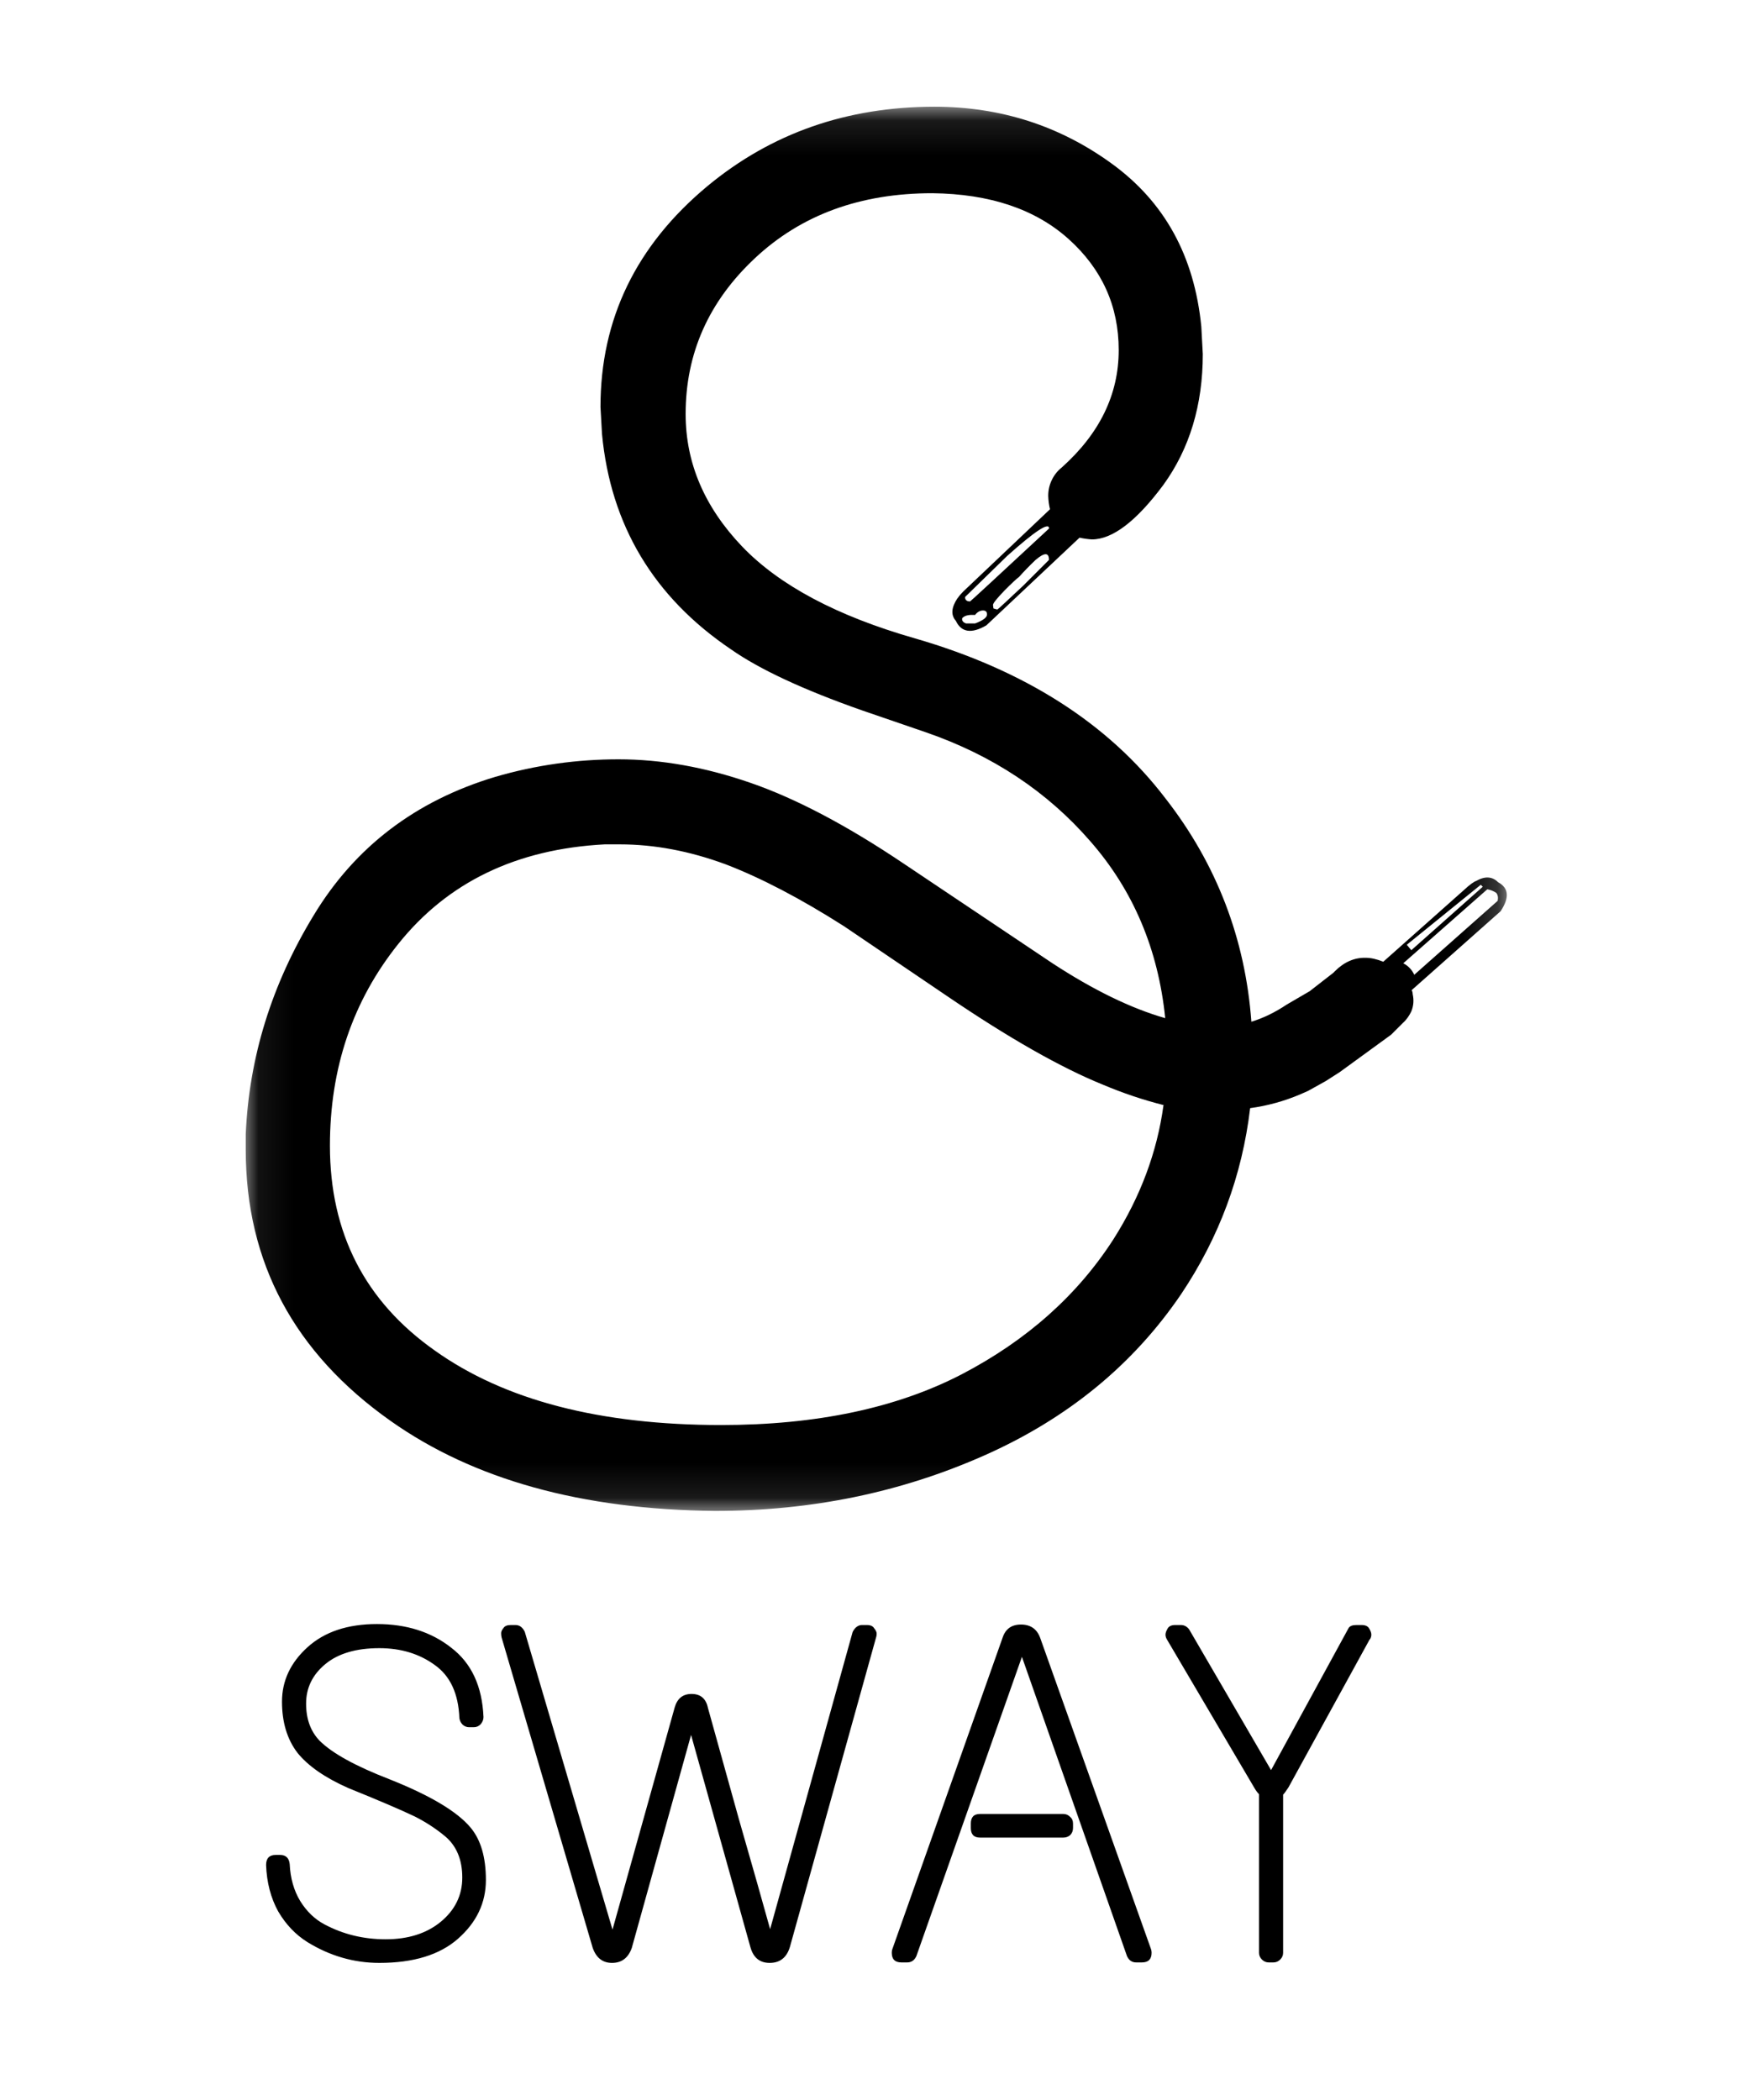 <svg width="51" height="61" viewBox="0 0 51 61" fill="none" xmlns="http://www.w3.org/2000/svg">
<mask id="mask0_38_453" style="mask-type:luminance" maskUnits="userSpaceOnUse" x="7" y="3" width="37" height="41">
<path d="M7.072 3.1H43.792V43.9H7.072V3.1Z" fill="white"/>
</mask>
<g mask="url(#mask0_38_453)">
<path d="M36.86 29.473C37.036 29.388 37.207 29.288 37.375 29.176L38.036 28.791L38.724 28.256L38.767 28.212C39.038 27.941 39.339 27.811 39.668 27.82C39.813 27.82 39.982 27.858 40.175 27.934L42.642 25.741C42.705 25.687 42.773 25.638 42.845 25.596H42.858C43.119 25.443 43.337 25.451 43.51 25.625C43.82 25.791 43.845 26.072 43.583 26.467L41 28.759C41.019 28.798 41.029 28.836 41.029 28.874C41.068 29.049 41.055 29.222 40.986 29.384C40.928 29.499 40.858 29.611 40.739 29.718L40.405 30.052L38.909 31.141L38.501 31.402L37.991 31.686L37.759 31.788C37.292 31.986 36.808 32.119 36.308 32.187C36.076 34.141 35.408 35.941 34.306 37.586C32.913 39.639 31.006 41.201 28.588 42.274C26.166 43.348 23.571 43.886 20.764 43.886C16.894 43.848 13.755 42.976 11.345 41.272C8.549 39.298 7.137 36.672 7.137 33.393V32.942C7.234 30.707 7.892 28.588 9.111 26.585C10.309 24.602 12.066 23.262 14.379 22.566C15.569 22.218 16.764 22.055 17.965 22.055C19.204 22.055 20.48 22.282 21.796 22.738C23.112 23.193 24.597 23.974 26.252 25.088L30.562 27.976C31.76 28.76 32.857 29.292 33.842 29.573C33.638 27.571 32.911 25.856 31.665 24.434C30.415 22.994 28.825 21.938 26.89 21.27L25.032 20.632C23.329 20.033 22.061 19.443 21.229 18.86C18.985 17.343 17.735 15.256 17.484 12.605L17.44 11.821C17.44 9.266 18.476 7.129 20.547 5.405C22.402 3.869 24.595 3.1 27.141 3.1C29.057 3.1 30.775 3.652 32.292 4.755C33.822 5.868 34.686 7.432 34.89 9.485L34.933 10.284C34.933 11.763 34.551 13.031 33.786 14.087C33.002 15.141 32.311 15.668 31.71 15.668C31.583 15.659 31.464 15.642 31.353 15.617L28.647 18.164C28.21 18.419 27.916 18.363 27.762 18.034C27.608 17.859 27.634 17.642 27.805 17.381L27.818 17.368C27.856 17.31 27.91 17.247 27.977 17.18L30.495 14.792C30.465 14.665 30.448 14.537 30.444 14.407C30.443 14.246 30.476 14.093 30.545 13.948C30.613 13.803 30.71 13.68 30.836 13.579C31.939 12.592 32.491 11.455 32.491 10.169C32.491 8.891 32.006 7.818 31.04 6.947C30.073 6.076 28.751 5.631 27.077 5.612C24.986 5.612 23.27 6.24 21.926 7.499C20.582 8.757 19.913 10.265 19.913 12.025C19.913 13.448 20.461 14.728 21.552 15.872C22.636 17.004 24.311 17.894 26.576 18.543C29.75 19.461 32.186 21.01 33.847 23.188C35.339 25.1 36.168 27.275 36.344 29.677C36.521 29.623 36.692 29.555 36.859 29.474L36.86 29.473ZM28.028 17.339C28.028 17.426 28.076 17.469 28.174 17.469C28.184 17.469 28.947 16.763 30.469 15.35C30.469 15.156 30.061 15.423 29.25 16.149L28.031 17.338L28.028 17.339ZM28.666 17.846C28.666 17.77 28.628 17.732 28.551 17.732C28.464 17.732 28.385 17.775 28.319 17.862C28.163 17.852 28.051 17.872 27.985 17.921C27.955 17.94 27.942 17.959 27.942 17.979C27.942 18.038 27.98 18.081 28.056 18.109H28.318C28.55 18.023 28.666 17.935 28.666 17.848V17.846ZM30.466 16.265C30.466 16.042 30.336 16.042 30.075 16.265C29.908 16.424 29.748 16.588 29.595 16.759C29.527 16.807 29.387 16.938 29.175 17.151C28.951 17.383 28.84 17.523 28.84 17.571L28.853 17.673C28.912 17.692 28.95 17.703 28.968 17.703C28.978 17.703 29.229 17.47 29.723 17.006L30.462 16.267L30.466 16.265ZM43.195 25.831L40.756 27.979C40.902 28.055 41.008 28.168 41.075 28.313L43.498 26.165C43.517 26.068 43.503 25.99 43.455 25.933C43.379 25.883 43.296 25.849 43.207 25.832L43.195 25.831ZM43.066 25.758L43.007 25.699L40.858 27.441L40.989 27.6L43.064 25.757L43.066 25.758ZM33.805 32.101C33.199 31.948 32.609 31.749 32.034 31.506C30.815 31.012 29.3 30.152 27.492 28.922L24.516 26.905C23.257 26.102 22.111 25.503 21.076 25.105C20.03 24.719 19.005 24.525 17.999 24.525H17.563C15 24.66 13.005 25.622 11.571 27.413C10.245 29.068 9.582 31.021 9.582 33.278C9.582 35.813 10.598 37.797 12.629 39.228C14.651 40.669 17.423 41.391 20.946 41.391C23.712 41.391 26.046 40.897 27.942 39.912C29.829 38.925 31.295 37.617 32.34 35.992C33.124 34.756 33.607 33.458 33.791 32.104L33.805 32.101Z" fill="black"/>
</g>
<path d="M8.19 49.426C8.19 48.819 8.437 48.292 8.932 47.844C9.427 47.396 10.099 47.172 10.948 47.172C11.807 47.172 12.525 47.401 13.104 47.858C13.692 48.306 14.005 48.978 14.042 49.874C14.042 49.949 14.014 50.019 13.958 50.084C13.902 50.14 13.837 50.168 13.762 50.168H13.622C13.557 50.168 13.496 50.145 13.44 50.098C13.384 50.042 13.351 49.977 13.342 49.902C13.314 49.193 13.076 48.679 12.628 48.362C12.18 48.035 11.643 47.872 11.018 47.872C10.346 47.872 9.823 48.026 9.45 48.334C9.077 48.642 8.89 49.025 8.89 49.482C8.89 49.93 9.021 50.289 9.282 50.56C9.646 50.924 10.323 51.297 11.312 51.68C12.488 52.147 13.272 52.613 13.664 53.08C13.963 53.435 14.112 53.943 14.112 54.606C14.112 55.269 13.841 55.838 13.3 56.314C12.768 56.781 12.007 57.014 11.018 57.014C10.281 57.014 9.585 56.813 8.932 56.412C8.587 56.197 8.302 55.899 8.078 55.516C7.863 55.124 7.747 54.676 7.728 54.172C7.728 53.976 7.821 53.878 8.008 53.878H8.134C8.302 53.878 8.395 53.967 8.414 54.144C8.433 54.555 8.535 54.914 8.722 55.222C8.909 55.521 9.142 55.745 9.422 55.894C9.963 56.183 10.556 56.328 11.2 56.328C11.853 56.328 12.385 56.16 12.796 55.824C13.216 55.479 13.426 55.049 13.426 54.536C13.426 54.013 13.258 53.612 12.922 53.332C12.651 53.108 12.357 52.917 12.04 52.758C11.629 52.562 10.985 52.287 10.108 51.932C9.436 51.633 8.946 51.293 8.638 50.91C8.339 50.518 8.19 50.023 8.19 49.426ZM25.027 47.2H25.181C25.284 47.2 25.354 47.233 25.391 47.298C25.438 47.354 25.461 47.405 25.461 47.452C25.461 47.489 25.456 47.522 25.447 47.55L22.941 56.552C22.848 56.86 22.652 57.014 22.353 57.014C22.064 57.014 21.877 56.86 21.793 56.552L20.071 50.392L18.349 56.58C18.246 56.869 18.055 57.014 17.775 57.014C17.504 57.014 17.318 56.869 17.215 56.58L14.569 47.564C14.56 47.527 14.555 47.485 14.555 47.438C14.555 47.391 14.578 47.34 14.625 47.284C14.662 47.228 14.732 47.2 14.835 47.2H14.975C15.087 47.2 15.176 47.265 15.241 47.396L17.789 56.048L19.595 49.594C19.67 49.333 19.833 49.202 20.085 49.202C20.346 49.202 20.505 49.337 20.561 49.608C20.757 50.317 21.056 51.391 21.457 52.828C21.868 54.256 22.171 55.325 22.367 56.034L24.761 47.41C24.78 47.363 24.812 47.317 24.859 47.27C24.915 47.223 24.971 47.2 25.027 47.2ZM29.12 47.564C29.204 47.312 29.381 47.186 29.652 47.186C29.932 47.186 30.118 47.317 30.212 47.578L33.432 56.622C33.441 56.65 33.446 56.683 33.446 56.72C33.446 56.907 33.352 57 33.166 57H32.998C32.876 57 32.788 56.939 32.732 56.818L29.68 48.124L26.614 56.818C26.558 56.939 26.469 57 26.348 57H26.18C25.993 57 25.9 56.907 25.9 56.72C25.9 56.683 25.904 56.65 25.914 56.622L29.12 47.564ZM28.462 52.688H30.884C30.958 52.688 31.024 52.716 31.08 52.772C31.136 52.819 31.164 52.884 31.164 52.968V53.094C31.164 53.178 31.136 53.248 31.08 53.304C31.024 53.351 30.958 53.374 30.884 53.374H28.462C28.284 53.374 28.196 53.281 28.196 53.094V52.968C28.196 52.781 28.284 52.688 28.462 52.688ZM39.394 47.2H39.548C39.66 47.2 39.735 47.237 39.772 47.312C39.81 47.377 39.828 47.433 39.828 47.48C39.828 47.527 39.814 47.573 39.786 47.62V47.606L37.42 51.918C37.346 52.03 37.294 52.1 37.266 52.128V56.72C37.266 56.795 37.238 56.86 37.182 56.916C37.126 56.972 37.061 57 36.986 57H36.846C36.772 57 36.706 56.972 36.65 56.916C36.594 56.86 36.566 56.795 36.566 56.72V52.114C36.52 52.067 36.478 52.011 36.44 51.946L33.892 47.62C33.864 47.573 33.85 47.527 33.85 47.48C33.85 47.433 33.869 47.377 33.906 47.312C33.944 47.237 34.018 47.2 34.13 47.2H34.298C34.392 47.2 34.471 47.242 34.536 47.326L36.916 51.414L39.17 47.284C39.208 47.228 39.282 47.2 39.394 47.2Z" fill="black"/>
</svg>
